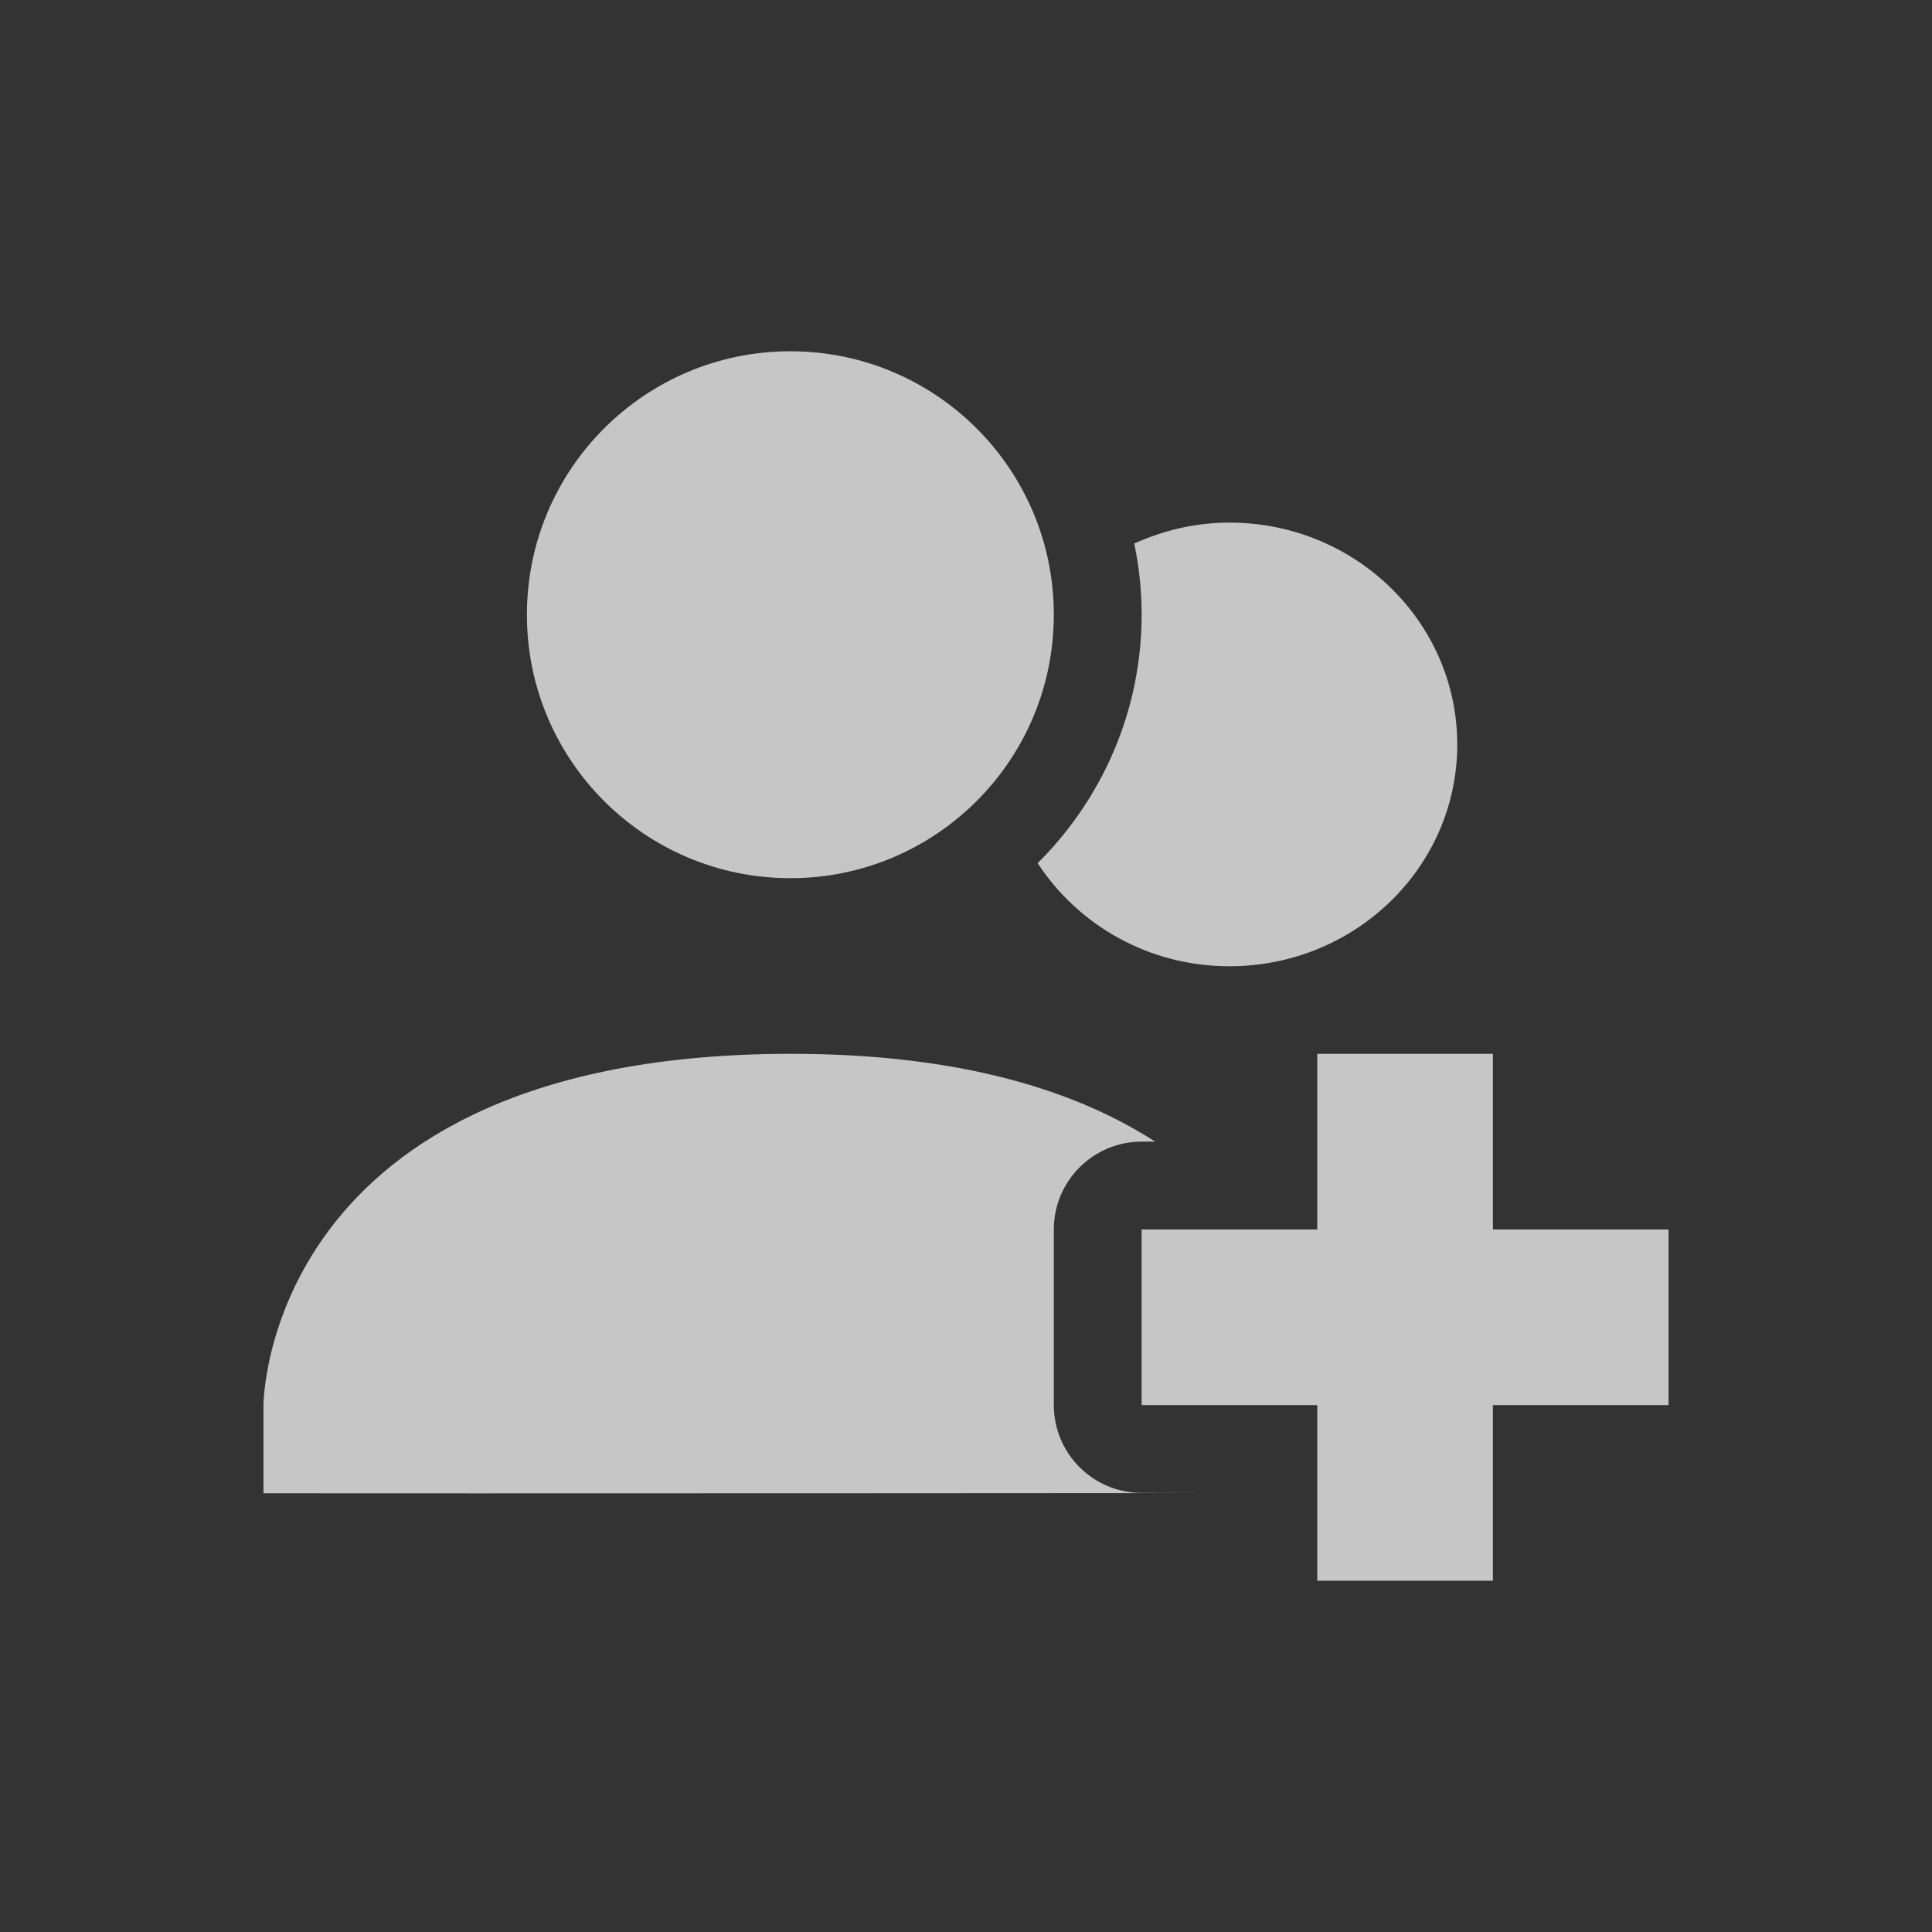 <?xml version="1.0" encoding="UTF-8" standalone="no"?>
<!--Created with Inkscape (http://www.inkscape.org/)-->
<svg id="svg7384" xmlns:rdf="http://www.w3.org/1999/02/22-rdf-syntax-ns#" style="enable-background:new" xmlns="http://www.w3.org/2000/svg" xmlns:osb="http://www.openswatchbook.org/uri/2009/osb" height="22" width="22" version="1.1" xmlns:cc="http://creativecommons.org/ns#" xmlns:dc="http://purl.org/dc/elements/1.1/">
    <rect width="100%" height="100%" fill="#333333" stroke="none"/>
    <title id="title8473">
        Paper Symbolic Icon Theme
    </title>
    <defs id="defs7386">
        <filter id="filter7554" style="color-interpolation-filters:sRGB">
            <feBlend id="feBlend7556" in2="BackgroundImage" mode="darken"/>
        </filter>
    </defs>
    <g id="g6058" transform="translate(-424 -503)">
        <g id="g4149" opacity=".72" transform="translate(3,-4)" fill="#fff">
            <path id="path6174-9" style="color:#ffffff;text-indent:0;block-progression:tb;text-decoration-line:none;enable-background:accumulate;text-transform:none" d="m6 2c-1.657 0-3 1.343-3 3s1.343 3 3 3 3-1.343 3-3-1.343-3-3-3zm5 1.951c-0.388 0-0.753 0.089-1.084 0.238 0.055 0.262 0.084 0.533 0.084 0.81 0 1.102-0.454 2.104-1.184 2.83 0.46 0.704 1.263 1.174 2.184 1.174 1.433 0 2.594-1.13 2.594-2.525s-1.161-2.527-2.594-2.527zm-5 6.049c-6 0.003-6 4.004-6 4.004v1c0.881 0.003 13.517-0.002 10-0.004-0.552-0-1-0.448-1-1v-2c0-0.552 0.448-1 1-1h0.154c-0.888-0.573-2.199-1.001-4.154-1zm6 0v2h-2v2h2v2h2v-2h2v-2h-2v-2z" transform="translate(424 509)" fill="#fff"/>
        </g>
    </g>
</svg>
